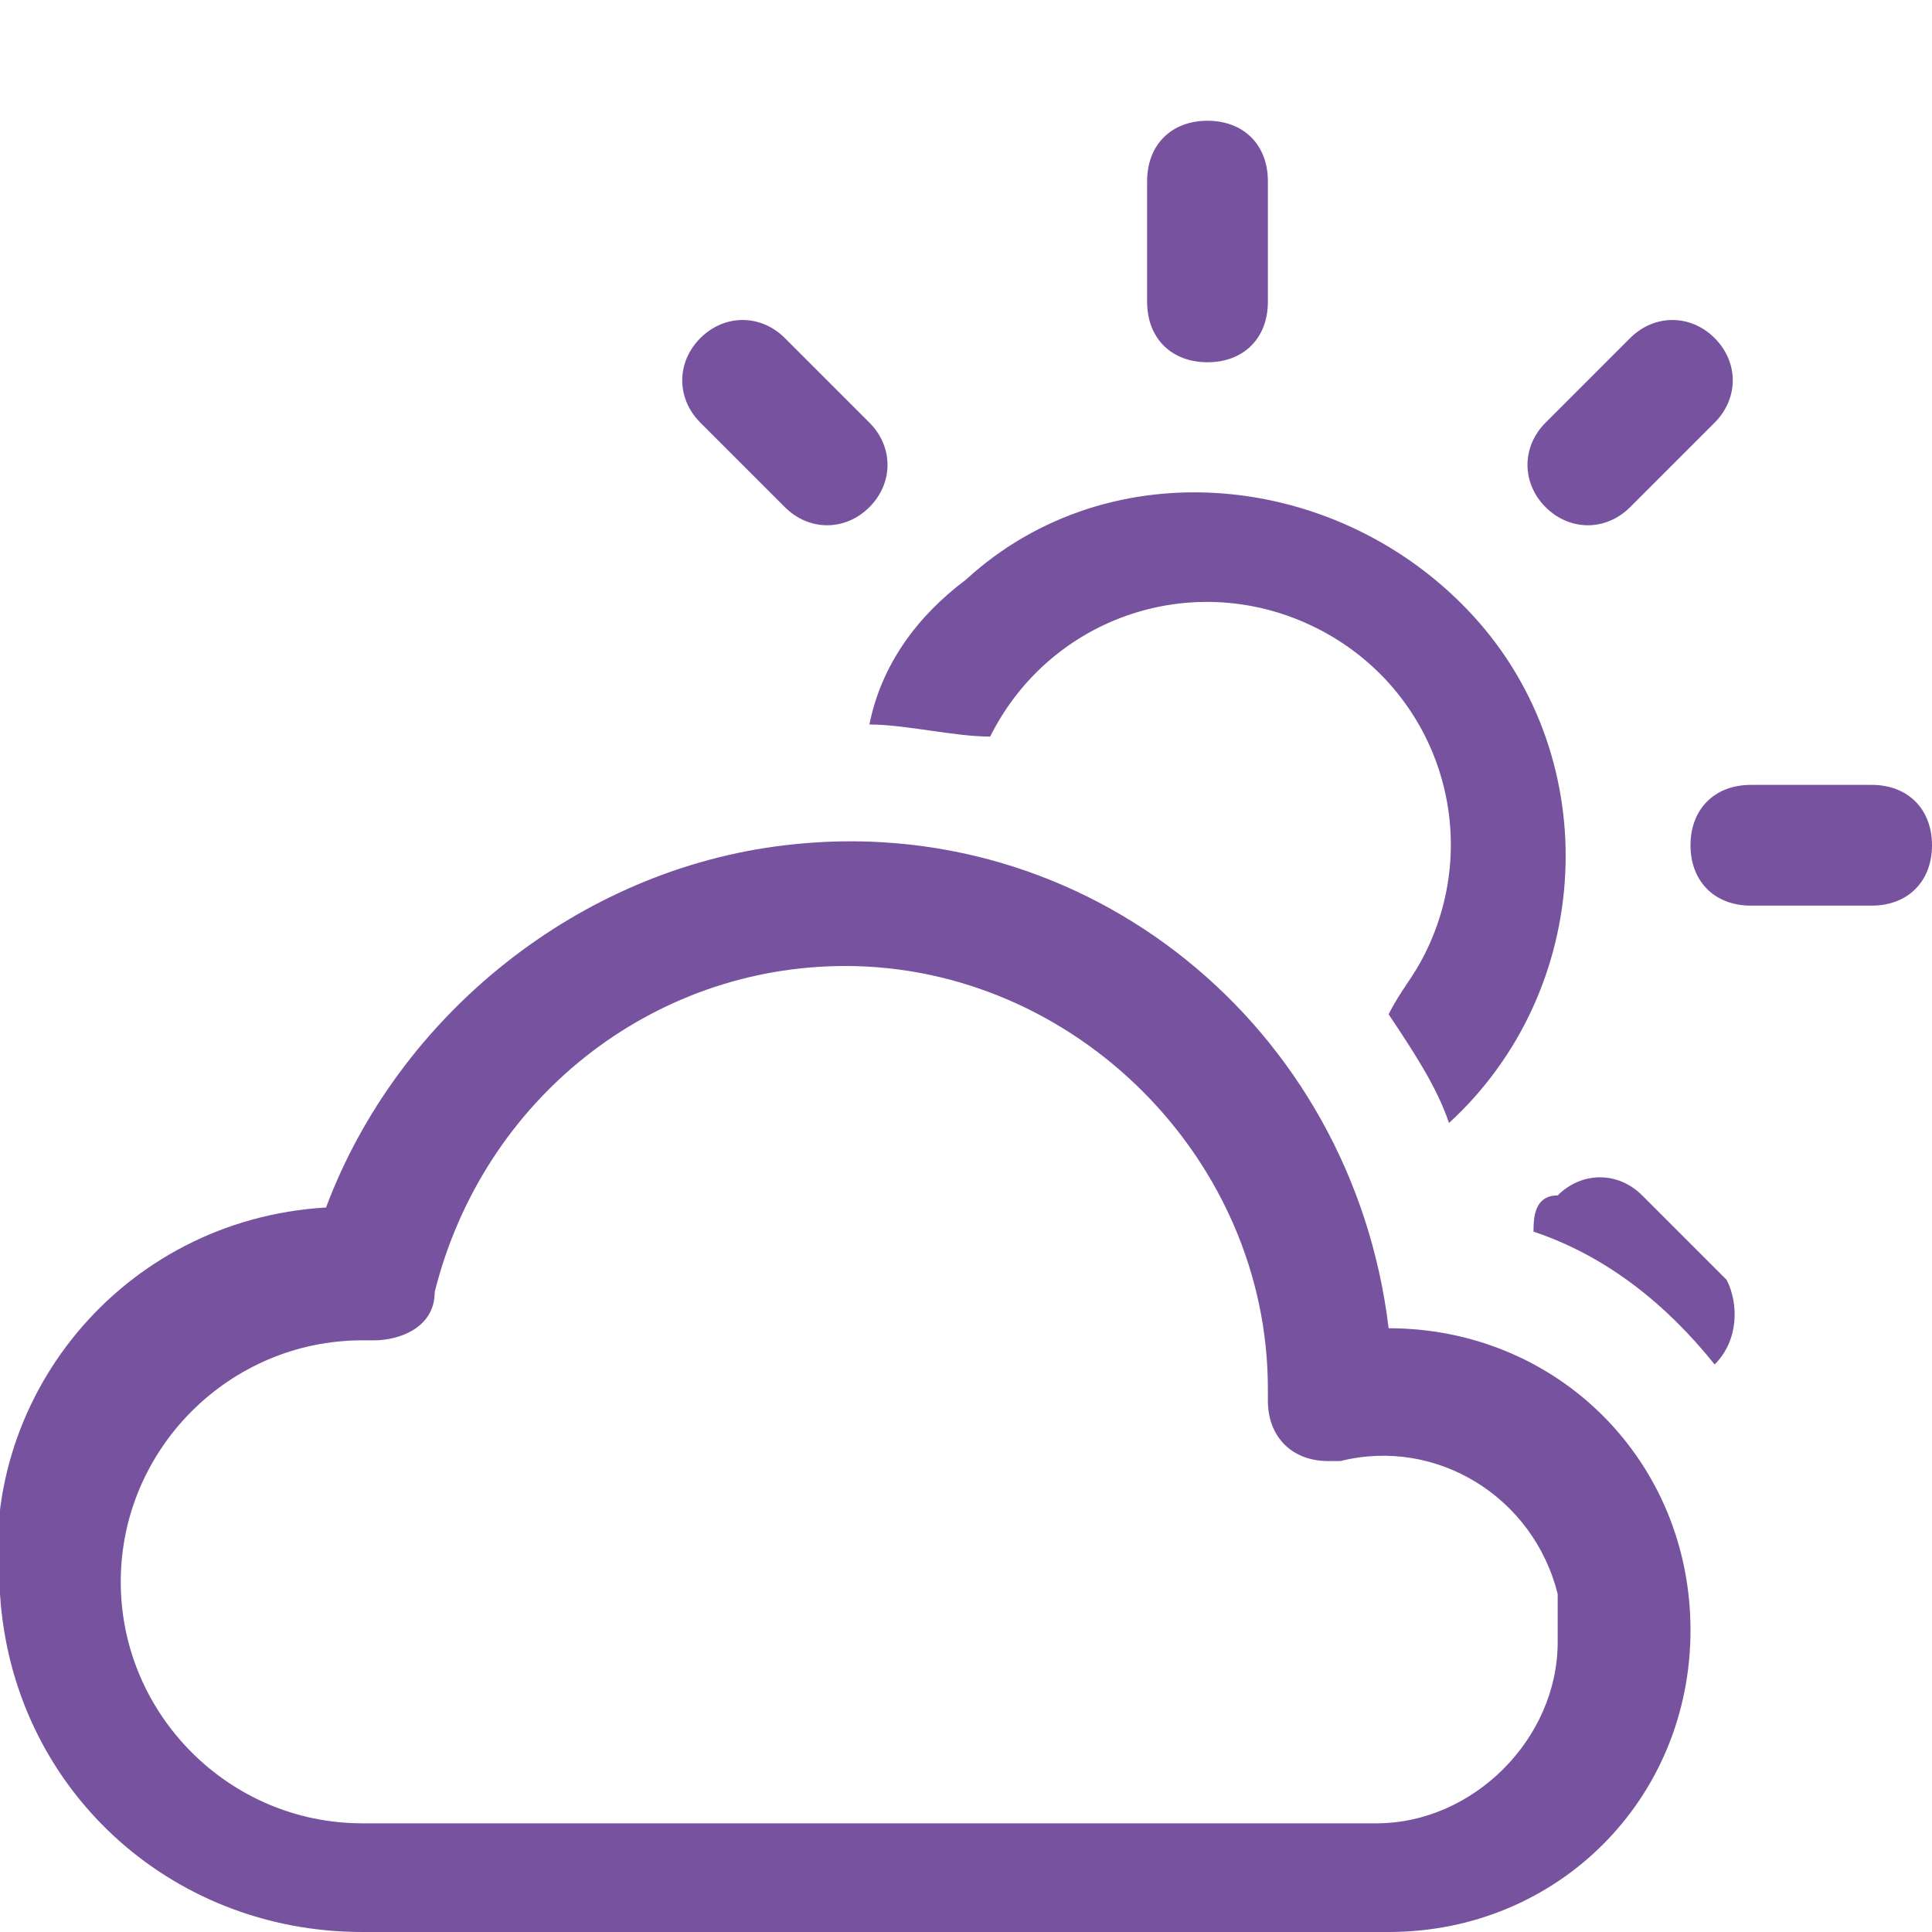 <?xml version="1.0" encoding="utf-8"?>
<!-- Generator: Adobe Illustrator 23.0.5, SVG Export Plug-In . SVG Version: 6.00 Build 0)  -->
<svg version="1.1" id="Layer_1" xmlns="http://www.w3.org/2000/svg" xmlns:xlink="http://www.w3.org/1999/xlink" x="0px" y="0px"
	 viewBox="0 0 16 16" style="enable-background:new 0 0 16 16;" xml:space="preserve">
<style type="text/css">
	.st0{fill:#77529E;}
</style>
<path class="st0" d="M7,8c1.9,0,3.5,1.6,3.5,3.5c0,0,0,0,0,0.1c0,0.3,0.2,0.5,0.5,0.5c0,0,0.1,0,0.1,0c0.8-0.2,1.6,0.3,1.8,1.1
	c0,0.1,0,0.2,0,0.4c0,0.8-0.7,1.5-1.5,1.5H3c-1.1,0-2-0.9-2-2s0.9-2,2-2c0,0,0.1,0,0.1,0c0.2,0,0.5-0.1,0.5-0.4C4,9.1,5.4,8,7,8z
	 M11.5,11c-0.3-2.5-2.5-4.3-5-4c-1.7,0.2-3.2,1.4-3.8,3c-1.7,0.1-2.9,1.6-2.7,3.2C0.1,14.8,1.4,16,3,16h8.5c1.4,0,2.5-1.1,2.5-2.5
	S12.9,11,11.5,11L11.5,11z"/>
<path class="st0" d="M10.5,1.5C10.5,1.2,10.3,1,10,1S9.5,1.2,9.5,1.5v1C9.5,2.8,9.7,3,10,3s0.5-0.2,0.5-0.5V1.5z M14.2,3.5
	c0.2-0.2,0.2-0.5,0-0.7c-0.2-0.2-0.5-0.2-0.7,0c0,0,0,0,0,0l-0.7,0.7c-0.2,0.2-0.2,0.5,0,0.7c0.2,0.2,0.5,0.2,0.7,0l0,0L14.2,3.5z
	 M6.5,2.8c-0.2-0.2-0.5-0.2-0.7,0C5.6,3,5.6,3.3,5.8,3.5l0.7,0.7c0.2,0.2,0.5,0.2,0.7,0c0.2-0.2,0.2-0.5,0-0.7
	C7.2,3.5,6.5,2.8,6.5,2.8z M8.2,6.1c0.5-1,1.7-1.4,2.7-0.9s1.4,1.7,0.9,2.7c-0.1,0.2-0.2,0.3-0.3,0.5c0.2,0.3,0.4,0.6,0.5,0.9
	c1.2-1.1,1.3-3,0.2-4.2S9.2,3.7,8,4.8C7.6,5.1,7.3,5.5,7.2,6C7.5,6,7.9,6.1,8.2,6.1z M12.7,10.2c0.6,0.2,1.1,0.6,1.5,1.1
	c0.2-0.2,0.2-0.5,0.1-0.7c0,0,0,0,0,0l-0.7-0.7c-0.2-0.2-0.5-0.2-0.7,0C12.7,9.9,12.7,10.1,12.7,10.2z M14.5,6.5
	C14.2,6.5,14,6.7,14,7s0.2,0.5,0.5,0.5h1C15.8,7.5,16,7.3,16,7s-0.2-0.5-0.5-0.5H14.5z"/>
</svg>
